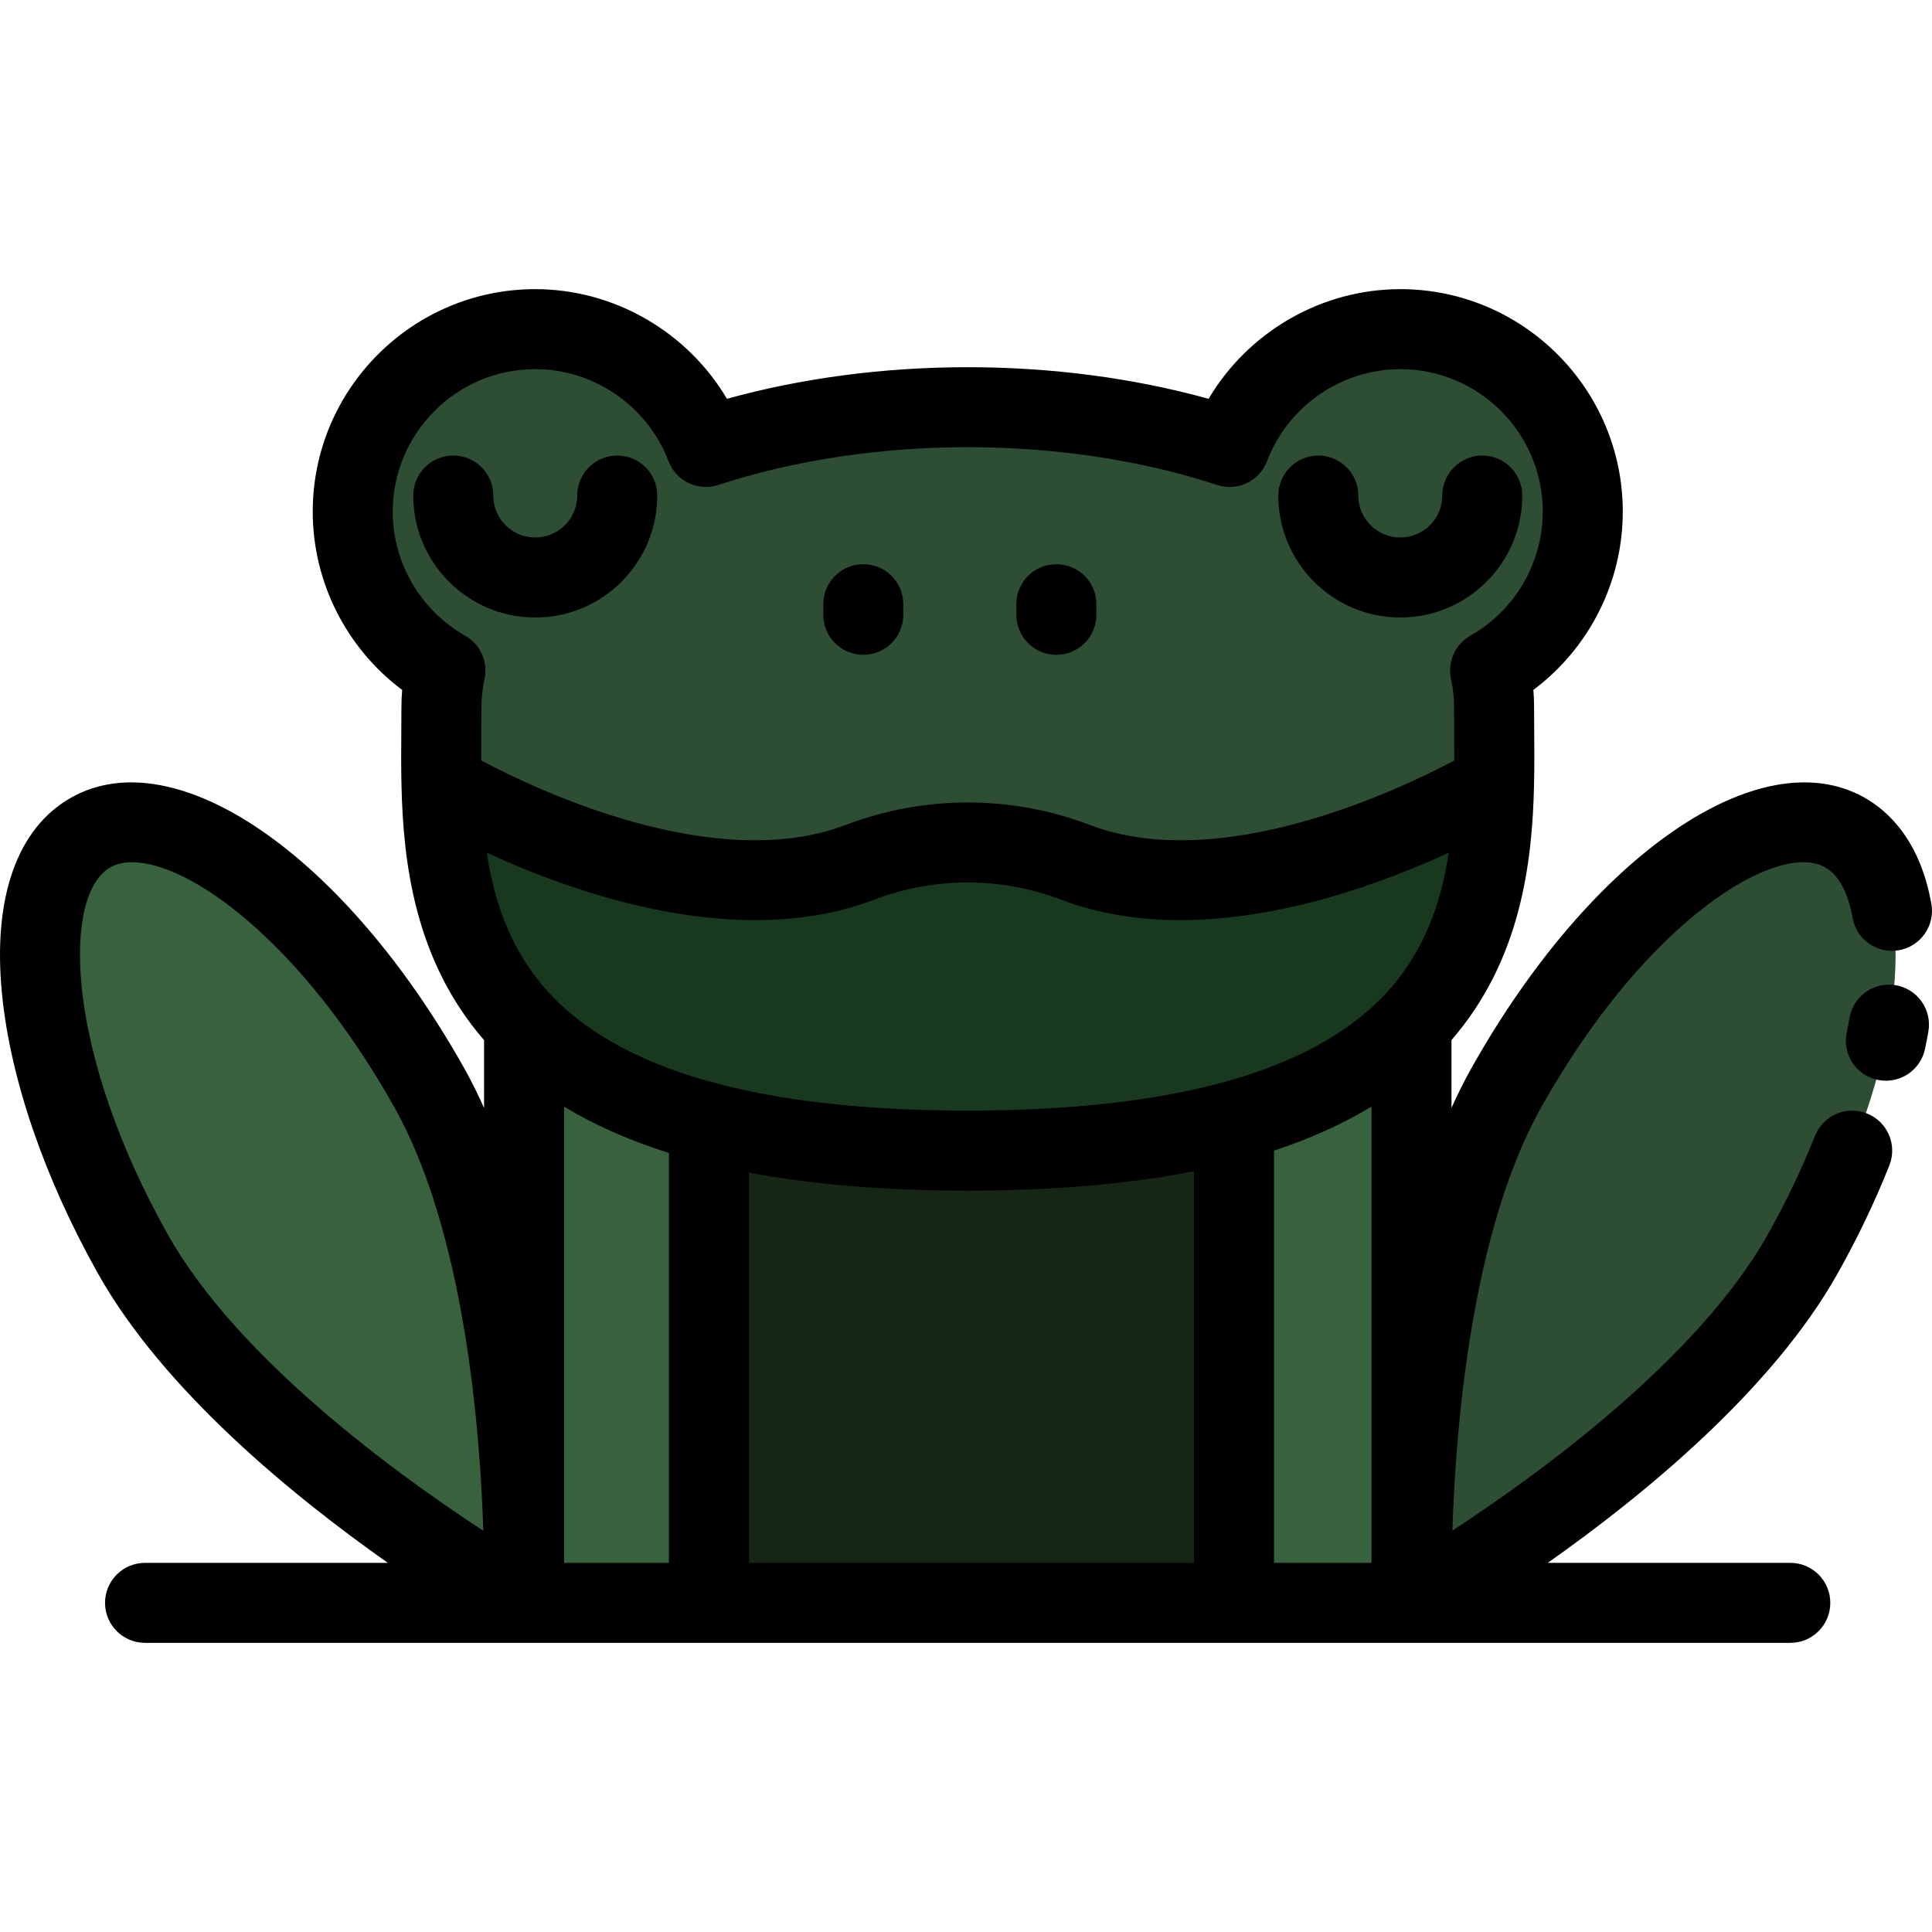 <?xml version="1.0" encoding="utf-8"?>
<svg version="1.1" id="Layer_1" x="0px" y="0px" viewBox="0 0 512.001 512.001" style="enable-background:new 0 0 512.001 512.001;" xmlns="http://www.w3.org/2000/svg">
  <g>
    <path style="fill: rgb(45, 78, 51);" d="M488.859,220.592c21.68,12.181,16.708,62.209-11.121,111.728 c-27.818,49.53-103.597,92.455-103.597,92.455s-2.756-87.048,25.072-136.568C427.031,238.688,467.168,208.411,488.859,220.592z"/>
    <path style="fill: rgb(45, 78, 51);" d="M419.451,135.589c0,18.054-9.891,33.787-24.553,42.098c0.689,3.212,1.05,6.488,1.05,9.806 c0,6.276,0.148,13.146-0.011,20.323c0,0-63.905,38.589-110.912,20.705c-18.372-6.997-38.738-6.997-57.12,0 c-47.007,17.885-110.901-20.705-110.901-20.705h-0.011c-0.159-7.177-0.011-14.047-0.011-20.323c0-3.318,0.371-6.594,1.06-9.806 c-14.662-8.312-24.563-24.044-24.563-42.098c0-26.705,21.659-48.364,48.364-48.364c20.673,0,38.303,12.976,45.226,31.221 c20.44-6.711,44.134-10.538,69.397-10.538c25.274,0,48.968,3.827,69.408,10.538c6.923-18.245,24.553-31.221,45.215-31.221 C397.803,87.226,419.451,108.884,419.451,135.589z"/>
  </g>
  <path style="fill: rgb(24, 57, 30);" d="M395.937,207.817c-0.488,21.182-3.753,44.982-21.892,63.725 c-10.22,10.57-25.168,19.528-47.028,25.496c-18.266,4.993-41.367,7.887-70.552,7.887c-28.157,0-50.632-2.693-68.591-7.368 c-22.931-5.958-38.473-15.128-48.989-26.016c-18.139-18.743-21.404-42.544-21.892-63.725h0.011c0,0,63.895,38.589,110.901,20.705 c18.383-6.997,38.748-6.997,57.12,0C332.032,246.406,395.937,207.817,395.937,207.817z"/>
  <path style="fill: rgb(56, 98, 62);" d="M374.056,271.553v153.222h-47.039V297.039c21.86-5.969,36.808-14.927,47.028-25.496L374.056,271.553z "/>
  <path style="fill: rgb(21, 38, 20);" d="M327.018,297.039v127.737H187.874V297.558c17.959,4.675,40.434,7.368,68.591,7.368 C285.651,304.926,308.751,302.032,327.018,297.039z"/>
  <g>
    <path style="fill: rgb(56, 98, 62);" d="M187.874,297.558v127.217h-48.989v-6.573v-146.66C149.401,282.43,164.943,291.6,187.874,297.558z"/>
    <path style="fill: rgb(56, 98, 62);" d="M138.885,418.202c0,4.198-0.074,6.573-0.074,6.573S63.031,381.85,35.213,332.32 C7.385,282.801,2.413,232.773,24.092,220.592c21.691-12.181,61.828,18.097,89.646,67.616 C136.966,329.543,138.885,397.021,138.885,418.202z"/>
  </g>
  <path d="M141.842,163.65c17.829,0,32.334-14.501,32.334-32.323c0-5.854-4.746-10.601-10.601-10.601 c-5.855,0-10.601,4.747-10.601,10.601c0,6.132-4.993,11.12-11.132,11.12c-6.132,0-11.121-4.988-11.121-11.12 c0-5.854-4.746-10.601-10.601-10.601s-10.601,4.747-10.601,10.601C109.519,149.151,124.019,163.65,141.842,163.65z"/>
  <path d="M371.088,163.65c17.829,0,32.334-14.501,32.334-32.323c0-5.854-4.746-10.601-10.601-10.601 c-5.855,0-10.601,4.747-10.601,10.601c0,6.132-4.993,11.12-11.132,11.12c-6.132,0-11.121-4.988-11.121-11.12 c0-5.854-4.746-10.601-10.601-10.601c-5.855,0-10.601,4.747-10.601,10.601C338.764,149.151,353.265,163.65,371.088,163.65z"/>
  <path d="M228.785,173.532c5.855,0,10.601-4.747,10.601-10.601v-2.809c0-5.854-4.746-10.601-10.601-10.601 s-10.601,4.747-10.601,10.601v2.809C218.183,168.785,222.93,173.532,228.785,173.532z"/>
  <path d="M279.947,173.532c5.855,0,10.601-4.747,10.601-10.601v-2.809c0-5.854-4.746-10.601-10.601-10.601 c-5.855,0-10.601,4.747-10.601,10.601v2.809C269.346,168.785,274.092,173.532,279.947,173.532z"/>
  <path d="M494.05,211.347c-27.66-15.526-72.402,15.28-104.078,71.667c-1.905,3.389-3.67,6.936-5.313,10.599v-17.982 c18.413-21.235,21.407-47.102,21.878-67.569v-0.01c0.112-5.056,0.077-9.851,0.043-14.49c-0.015-2.076-0.03-4.101-0.03-6.068 c0-1.548-0.065-3.103-0.193-4.656c14.773-11.051,23.696-28.556,23.696-47.248c0-32.514-26.452-58.965-58.965-58.965 c-20.967,0-40.316,11.357-50.796,29.063c-19.809-5.497-41.677-8.379-63.827-8.379c-22.143,0-44.009,2.884-63.816,8.379 c-10.48-17.705-29.832-29.063-50.806-29.063c-32.514,0-58.965,26.452-58.965,58.965c0,18.688,8.923,36.192,23.699,47.244 c-0.131,1.561-0.197,3.115-0.197,4.66c0,1.967-0.015,3.992-0.03,6.068c-0.034,4.639-0.069,9.434,0.043,14.5 c0.472,20.473,3.468,46.35,21.889,67.582v17.968c-1.643-3.655-3.398-7.208-5.302-10.596c-31.676-56.389-76.42-87.203-104.082-71.667 c-14.383,8.08-20.904,26.603-18.362,52.154c2.241,22.531,11.275,48.815,25.433,74.009c17.388,30.961,51.588,58.899,76.808,76.662 H38.436c-5.855,0-10.601,4.747-10.601,10.601c0,5.854,4.746,10.601,10.601,10.601h100.3c0.014,0,0.028-0.002,0.041-0.002 c0.011,0,0.022,0.002,0.033,0.002s0.022-0.002,0.033-0.002c0.014,0,0.028,0.002,0.041,0.002h235.171 c0.014,0,0.029-0.002,0.042-0.002s0.029,0.002,0.042,0.002h100.311c5.855,0,10.601-4.747,10.601-10.601 c0-5.854-4.746-10.601-10.601-10.601h-64.279c25.22-17.763,59.419-45.701,76.807-76.661c5.292-9.416,9.909-19.062,13.724-28.669 c2.161-5.443-0.499-11.604-5.941-13.765c-5.441-2.161-11.604,0.5-13.765,5.941c-3.466,8.73-7.671,17.515-12.501,26.11 c-18.463,32.873-60.484,63.401-83.603,78.512c0.88-27.607,5.094-79.374,23.565-112.242c27.992-49.831,62.672-70.607,75.209-63.566 c4.499,2.528,6.45,8.689,7.295,13.412c1.03,5.762,6.539,9.597,12.302,8.569c5.764-1.03,9.601-6.538,8.569-12.302 C508.846,222.816,500.515,214.98,494.05,211.347z M146.503,264.17c-10.859-11.221-15.504-24.765-17.496-38.204 c23.62,10.921,66.786,26.119,102.668,12.463c15.99-6.085,33.597-6.086,49.58,0.001c10.134,3.856,20.843,5.41,31.537,5.41 c27.162,0,54.176-10.035,71.13-17.871c-1.993,13.439-6.638,26.983-17.498,38.204c-9.692,10.023-23.889,17.64-42.202,22.638 c-18.237,4.986-41.034,7.513-67.757,7.513c-25.834,0-48.013-2.363-65.926-7.028C171.319,282.303,156.505,274.523,146.503,264.17z M198.475,310.758c16.864,3.162,36.293,4.77,57.99,4.77c22.542,0,42.629-1.733,59.951-5.146v103.792H198.475V310.758z M337.619,304.92c9.612-3.156,18.234-7.055,25.836-11.659v120.913h-25.836V304.92z M104.08,135.589 c0-20.822,16.94-37.762,37.762-37.762c15.589,0,29.78,9.798,35.313,24.381c2.011,5.299,7.832,8.079,13.219,6.311 c19.944-6.548,42.798-10.009,66.09-10.009c23.3,0,46.156,3.461,66.1,10.009c5.387,1.769,11.208-1.012,13.219-6.311 c5.534-14.583,19.721-24.381,35.303-24.381c20.822,0,37.762,16.94,37.762,37.762c0,13.572-7.349,26.17-19.18,32.876 c-4.029,2.284-6.109,6.918-5.137,11.447c0.54,2.516,0.814,5.066,0.814,7.581c0,2.016,0.015,4.094,0.031,6.223 c0.019,2.558,0.029,5.178,0.022,7.828c-15.306,8.113-62.131,30.186-96.601,17.069c-20.846-7.937-43.81-7.936-64.664-0.001 c-34.482,13.121-81.32-8.969-96.604-17.073c-0.006-2.648,0.004-5.266,0.022-7.823c0.016-2.129,0.031-4.207,0.031-6.223 c0-2.482,0.278-5.033,0.825-7.583c0.971-4.528-1.109-9.162-5.137-11.445C111.433,161.755,104.08,149.158,104.08,135.589z M44.456,327.126c-12.757-22.7-20.86-46.041-22.819-65.721c-1.609-16.174,1.25-27.976,7.647-31.569 c1.583-0.889,3.518-1.335,5.748-1.335c15.439,0,45.004,21.358,69.464,64.899c0,0.001,0,0.001,0,0.001 c18.55,33.01,22.722,85.017,23.581,112.261C104.971,390.571,62.955,360.065,44.456,327.126z M149.486,293.264 c8.109,4.908,17.383,9.014,27.786,12.279v108.631h-27.786L149.486,293.264L149.486,293.264z"/>
  <path d="M502.444,261.102c-5.765-1.018-11.266,2.828-12.285,8.595c-0.229,1.296-0.482,2.606-0.76,3.931 c-1.199,5.73,2.474,11.349,8.206,12.548c0.733,0.154,1.462,0.227,2.182,0.227c4.912,0,9.32-3.434,10.366-8.432 c0.322-1.539,0.62-3.081,0.885-4.583C512.057,267.622,508.209,262.122,502.444,261.102z"/>
  <g/>
  <g/>
  <g/>
  <g/>
  <g/>
  <g/>
  <g/>
  <g/>
  <g/>
  <g/>
  <g/>
  <g/>
  <g/>
  <g/>
  <g/>
</svg>
